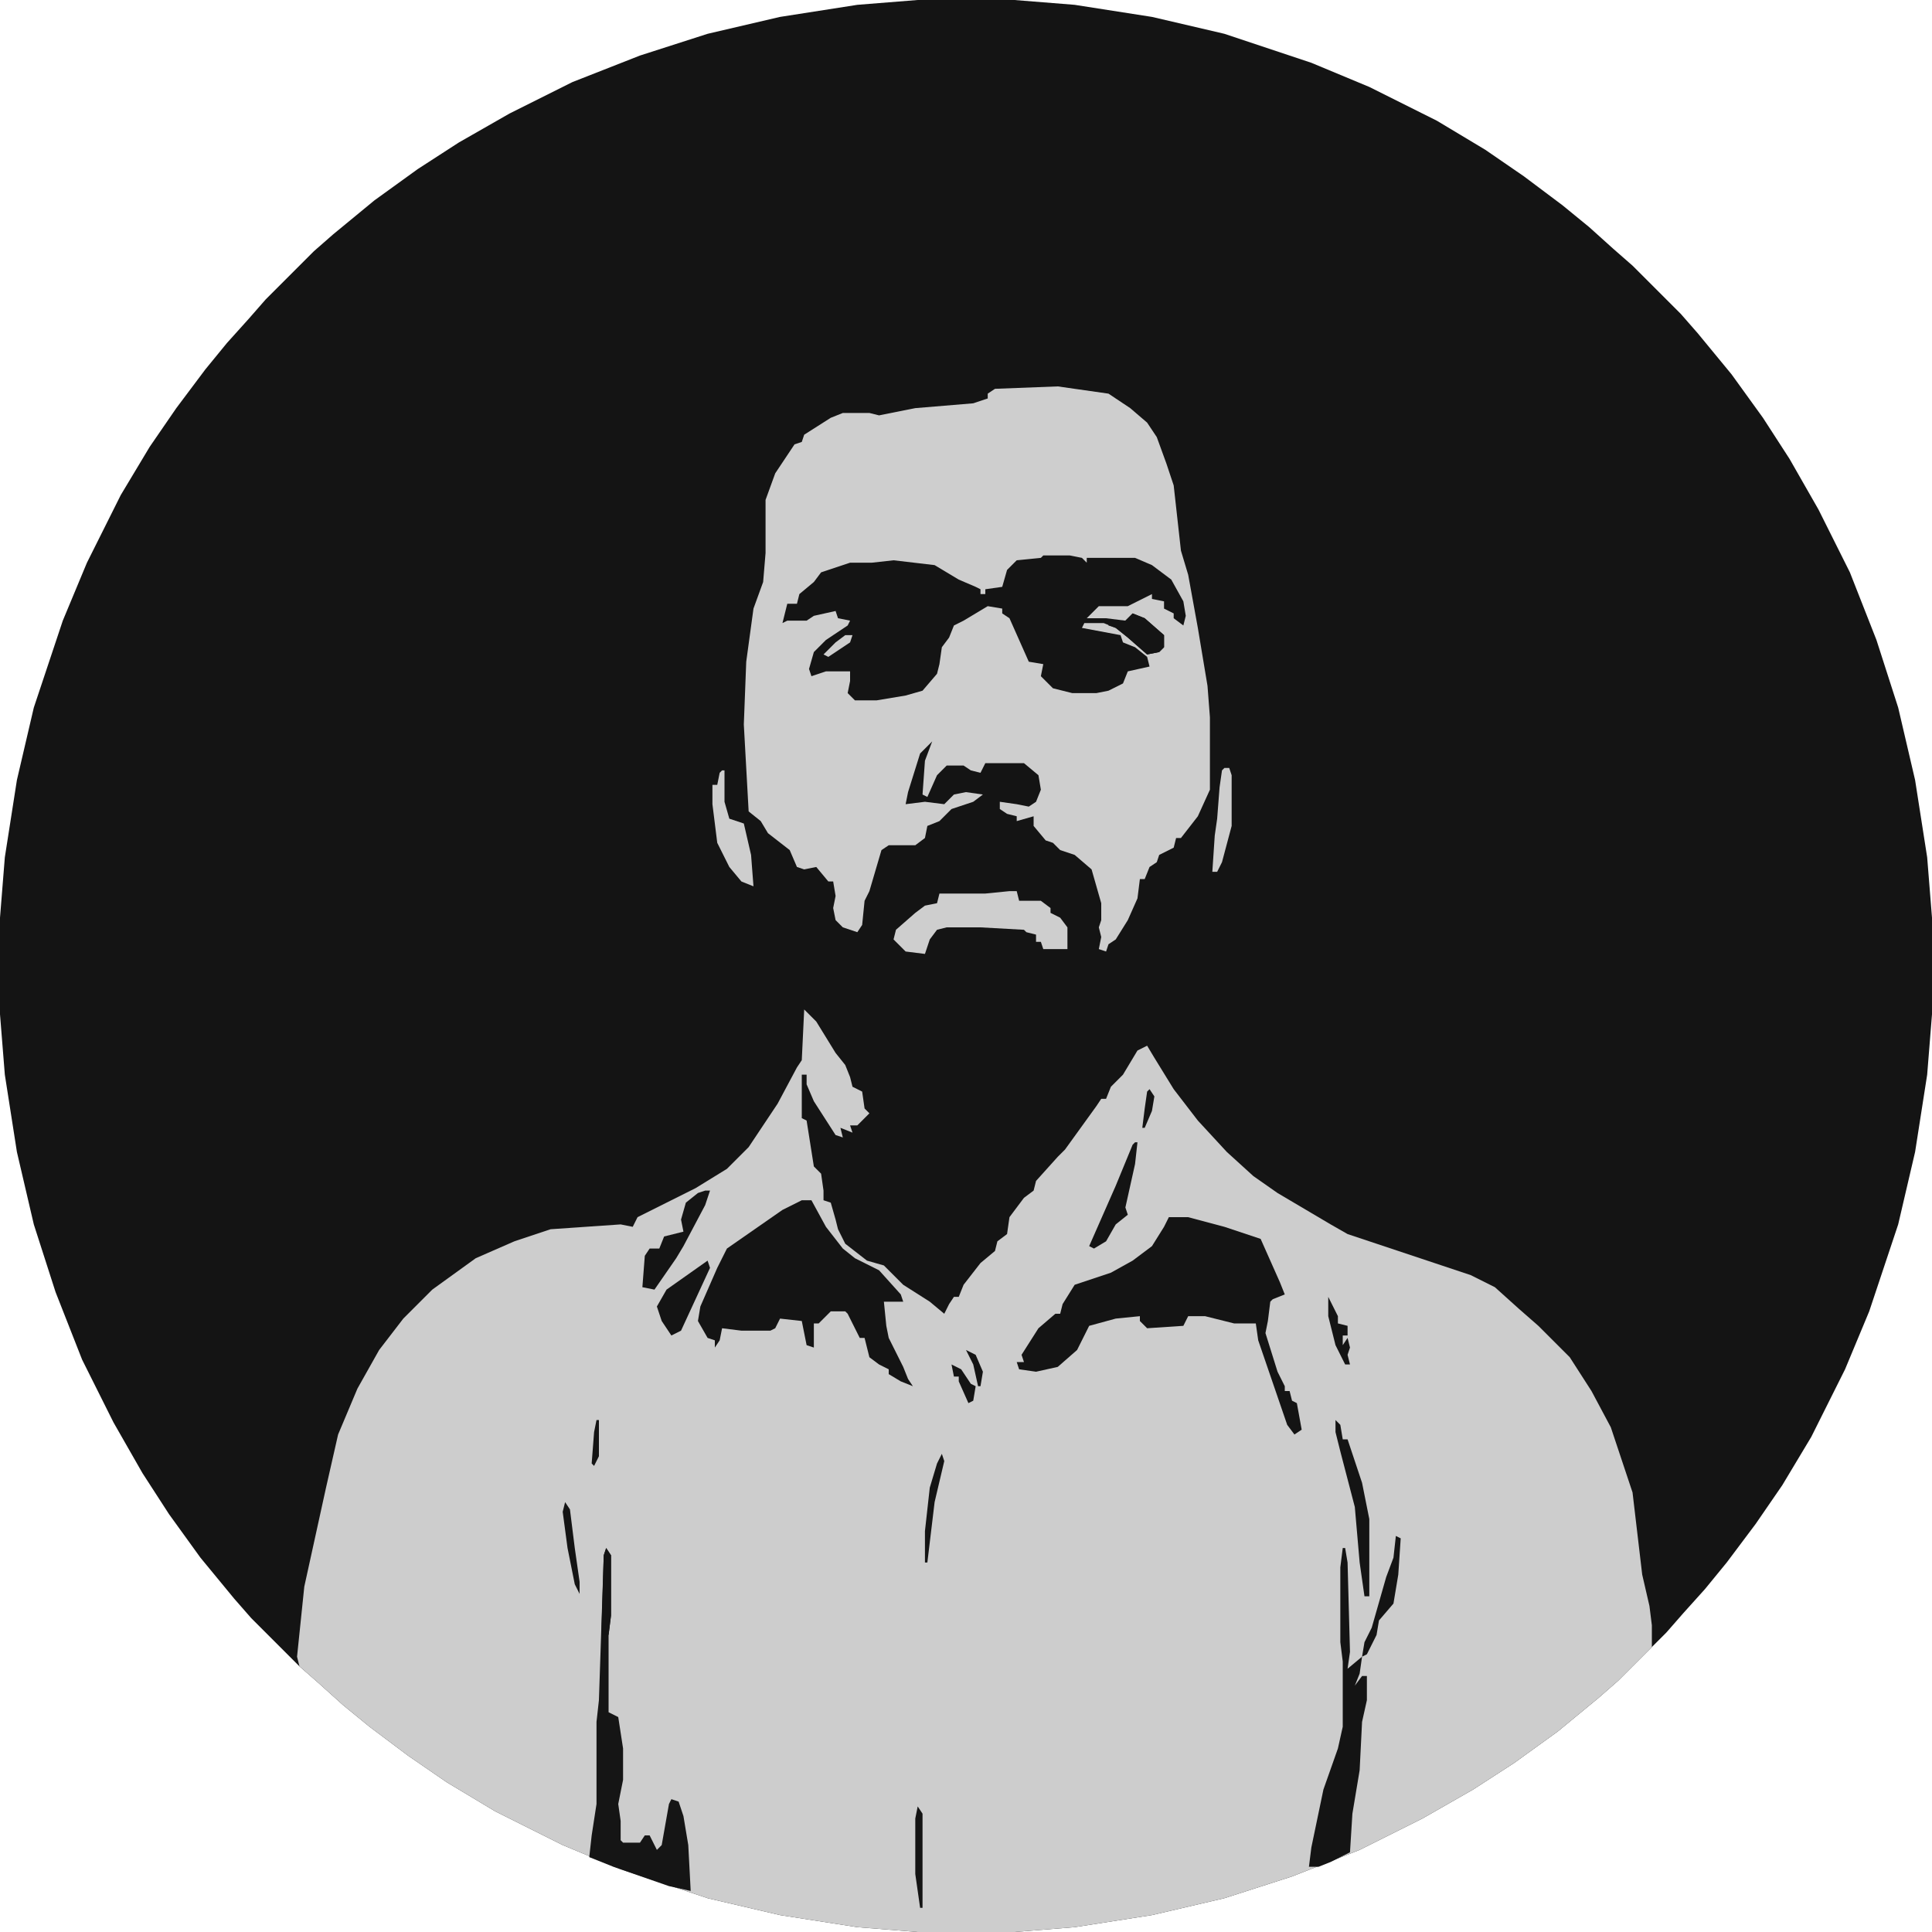 <?xml version="1.0" encoding="UTF-8"?>
<svg version="1.1" viewBox="0 0 800 800" width="800" height="800" xmlns="http://www.w3.org/2000/svg">
<path transform="translate(380)" d="m0 0h40l25 2 32 5 30 7 36 12 24 10 28 14 20 12 16 11 16 12 11 9 10 9 8 7 20 20 7 8 14 17 13 18 11 17 12 21 13 26 11 28 9 28 7 30 5 32 2 25v40l-2 25-5 32-7 30-12 36-10 24-14 28-12 20-11 16-12 16-9 11-9 10-7 8-20 20-8 7-17 14-18 13-17 11-21 12-26 13-28 11-28 9-30 7-32 5-25 2h-40l-25-2-32-5-30-7-36-12-24-10-28-14-20-12-16-11-16-12-11-9-10-9-8-7-20-20-7-8-14-17-13-18-11-17-12-21-13-26-11-28-9-28-7-30-5-32-2-25v-40l2-25 5-32 7-30 12-36 10-24 14-28 12-20 11-16 12-16 9-11 9-10 7-8 20-20 8-7 17-14 18-13 17-11 21-12 26-13 28-11 28-9 30-7 32-5z" fill="#141414"/>
<path transform="translate(333,418)" d="m0 0 5 5 8 13 4 5 2 5 1 4 4 2 1 7 2 2-5 5h-3l1 3-5-2 1 4-3-1-9-14-3-7v-4h-2v18l2 1 3 19 3 3 1 7v4l3 1 2 7 1 4 3 6 9 7 7 2 8 8 11 7 6 5 2-4 2-3h2l2-5 7-9 6-5 1-4 4-3 1-7 6-8 4-3 1-4 9-10 3-3 13-18 2-3h2l2-5 5-5 6-10 4-2 3 5 8 13 10 13 12 13 11 10 10 7 22 13 7 4 51 17 10 5 10 9 8 7 13 13 9 14 8 15 9 27 4 34 3 13 1 8v9l-14 14-8 7-17 14-18 13-17 11-21 12-26 13-28 11-28 9-30 7-32 5-25 2h-40l-25-2-32-5-30-7-36-12-24-10-28-14-20-12-16-11-16-12-11-9-10-9-8-7-1-4 3-29 9-41 5-22 8-19 9-16 10-13 12-12 18-13 16-7 15-5 29-2 5 1 2-4 24-12 13-8 9-9 12-18 8-15 2-3z" fill="#CDCDCD"/>
<path transform="translate(438,160)" d="m0 0 21 3 9 6 7 6 4 6 4 11 3 9 3 27 3 10 4 22 4 24 1 13v30l-5 11-7 9h-2l-1 4-6 3-1 3-3 2-2 5h-2l-1 8-4 9-5 8-3 2-1 3-3-1 1-5-1-4 1-3v-7l-4-14-7-6-6-2-3-3-3-1-5-6v-4l-7 2v-2l-4-1-3-2v-3l7 1 5 1 3-2 2-5-1-6-6-5h-16l-2 4-4-1-3-2h-7l-4 4-4 9-2-1 1-14 3-8-5 5-5 16-1 5 8-1 8 1 4-4 5-1 7 1-4 3-9 3-5 5-5 2-1 5-4 3h-11l-3 2-5 17-2 4-1 10-2 3-6-2-3-3-1-5 1-5-1-6h-2l-5-6-5 1-3-1-3-7-9-7-3-5-5-4-2-36 1-26 3-22 4-11 1-12v-22l4-11 8-12 3-1 1-3 11-7 5-2h11l4 1 15-3 24-2 6-2v-2l3-2z" fill="#CECECE"/>
<path transform="translate(432,230)" d="m0 0h11l5 1 2 2v-2h20l7 3 8 6 5 9 1 6-1 4-4-3v-2l-4-2v-3l-5-1v-2l-10 5h-12l-5 5h8l8 1 3-3 5 2 8 7v5l-2 2-5 1-8-7-5-4-5-2h-8l-1 2 16 3 1 3 5 2 5 4 1 4-9 2-2 5-6 3-5 1h-10l-8-2-5-5 1-5-6-1-8-18-3-2v-2l-6-1-10 6-4 2-2 5-3 4-1 7-1 4-6 7-7 2-12 2h-9l-3-3 1-5v-4h-10l-6 2-1-3 2-7 5-5 9-6 1-2-5-1-1-3-9 2-3 2h-8l-2 1 2-8h4l1-4 6-5 3-4 12-4h9l9-1 17 2 10 6 7 3 2 1v2h2v-2l7-1 2-7 4-4 10-1z" fill="#141414"/>
<path transform="translate(484,504)" d="m0 0h8l15 4 15 5 8 18 2 5-5 2-1 1-1 8-1 5 5 16 3 6v2h2l1 4 2 1 2 11-3 2-3-4-12-35-1-7h-9l-12-3h-7l-2 4-15 1-3-3v-2l-10 1-11 3-5 10-8 7-9 2-7-1-1-3h3l-1-3 7-11 7-6h2l1-4 5-8 15-5 9-5 8-6 5-8z" fill="#141414"/>
<path transform="translate(332,497)" d="m0 0h4l6 11 7 9 5 4 10 5 9 10 1 3h-8l1 10 1 5 6 12 2 5 2 3-5-2-5-3v-2l-4-2-4-3-2-8h-2l-5-10-1-1h-6l-5 5h-2v10l-3-1-2-10-9-1-2 4-2 1h-12l-8-1-1 5-2 3v-3l-3-1-4-7 1-6 7-16 4-8 23-16z" fill="#141414"/>
<path transform="translate(251,641)" d="m0 0 2 3v25l-1 8v32l4 2 2 13v13l-2 10 1 7v8l1 1h7l2-3h2l3 6 2-2 3-17 1-2 3 1 2 6 2 12 1 19-9-2-23-8-10-4 1-9 2-13v-34l1-9 2-60z" fill="#151515"/>
<path transform="translate(556,641)" d="m0 0h1l1 6 1 37-1 7 6-5-1 7-2 5 3-4h2v10l-2 9-1 20-3 18-1 16-8 4-5 2h-4l1-8 5-24 6-17 2-9v-27l-1-8v-31z" fill="#141414"/>
<path transform="translate(418,369)" d="m0 0h3l1 4h9l4 3v2l4 2 3 4v9h-10l-1-3h-2v-3l-4-1-1-1-18-1h-14l-4 1-3 4-2 6-8-1-5-5 1-4 8-7 4-3 5-1 1-4h19z" fill="#CECECE"/>
<path transform="translate(299,319)" d="m0 0h1v13l2 7 6 2 3 13 1 13-5-2-5-6-5-10-2-16v-8h2l1-5z" fill="#CECECE"/>
<path transform="translate(292,493)" d="m0 0h2l-2 6-9 17-3 5-9 13-5-1 1-13 2-3h4l2-5 8-2-1-5 2-7 5-4z" fill="#141414"/>
<path transform="translate(293,522)" d="m0 0 1 3-12 26-4 2-4-6-2-6 4-7z" fill="#141414"/>
<path transform="translate(553,588)" d="m0 0 2 2 1 6h2l6 18 3 15v32h-2l-2-14-2-23-6-23-2-8z" fill="#141414"/>
<path transform="translate(470,473)" d="m0 0h1l-1 9-4 18 1 3-5 4-4 7-5 3-2-1 11-25 7-17z" fill="#141414"/>
<path transform="translate(469,254)" d="m0 0 5 2 8 7v5l-2 2-5 1-8-7-5-4-3-1v-2h7z" fill="#141414"/>
<path transform="translate(507,318)" d="m0 0h2l1 3v21l-4 15-2 4h-2l1-15 1-7 1-13 1-7z" fill="#CECECE"/>
<path transform="translate(578,636)" d="m0 0 2 1-1 15-2 12-6 7-1 6-4 8-2 1 1-6 3-6 6-21 3-8z" fill="#141414"/>
<path transform="translate(251,641)" d="m0 0 2 3v25l-1 8h-3l1-33z" fill="#141414"/>
<path transform="translate(380,748)" d="m0 0 2 3v39h-1l-2-14v-23z" fill="#141414"/>
<path transform="translate(550,537)" d="m0 0 4 8v3l4 1v4h-2v4l2-3 1 4-1 3 1 4h-2l-4-8-3-12z" fill="#141414"/>
<path transform="translate(390,602)" d="m0 0 1 3-4 17-3 25h-1v-13l2-18 3-10z" fill="#141414"/>
<path transform="translate(234,622)" d="m0 0 2 3 2 16 2 14v5l-2-4-3-15-2-15z" fill="#141414"/>
<path transform="translate(394,565)" d="m0 0 4 2 4 6 2 1-1 6-2 1-4-9v-2h-2z" fill="#141414"/>
<path transform="translate(476,451)" d="m0 0 2 3-1 6-3 7h-1l1-8 1-7z" fill="#141414"/>
<path transform="translate(247,588)" d="m0 0h1v15l-2 4-1-1 1-13z" fill="#141414"/>
<path transform="translate(400,559)" d="m0 0 4 2 3 7-1 6h-1l-2-9z" fill="#141414"/>
<path transform="translate(350,263)" d="m0 0h3l-1 3-9 6-2-1 5-5z" fill="#CECECE"/>
</svg>
